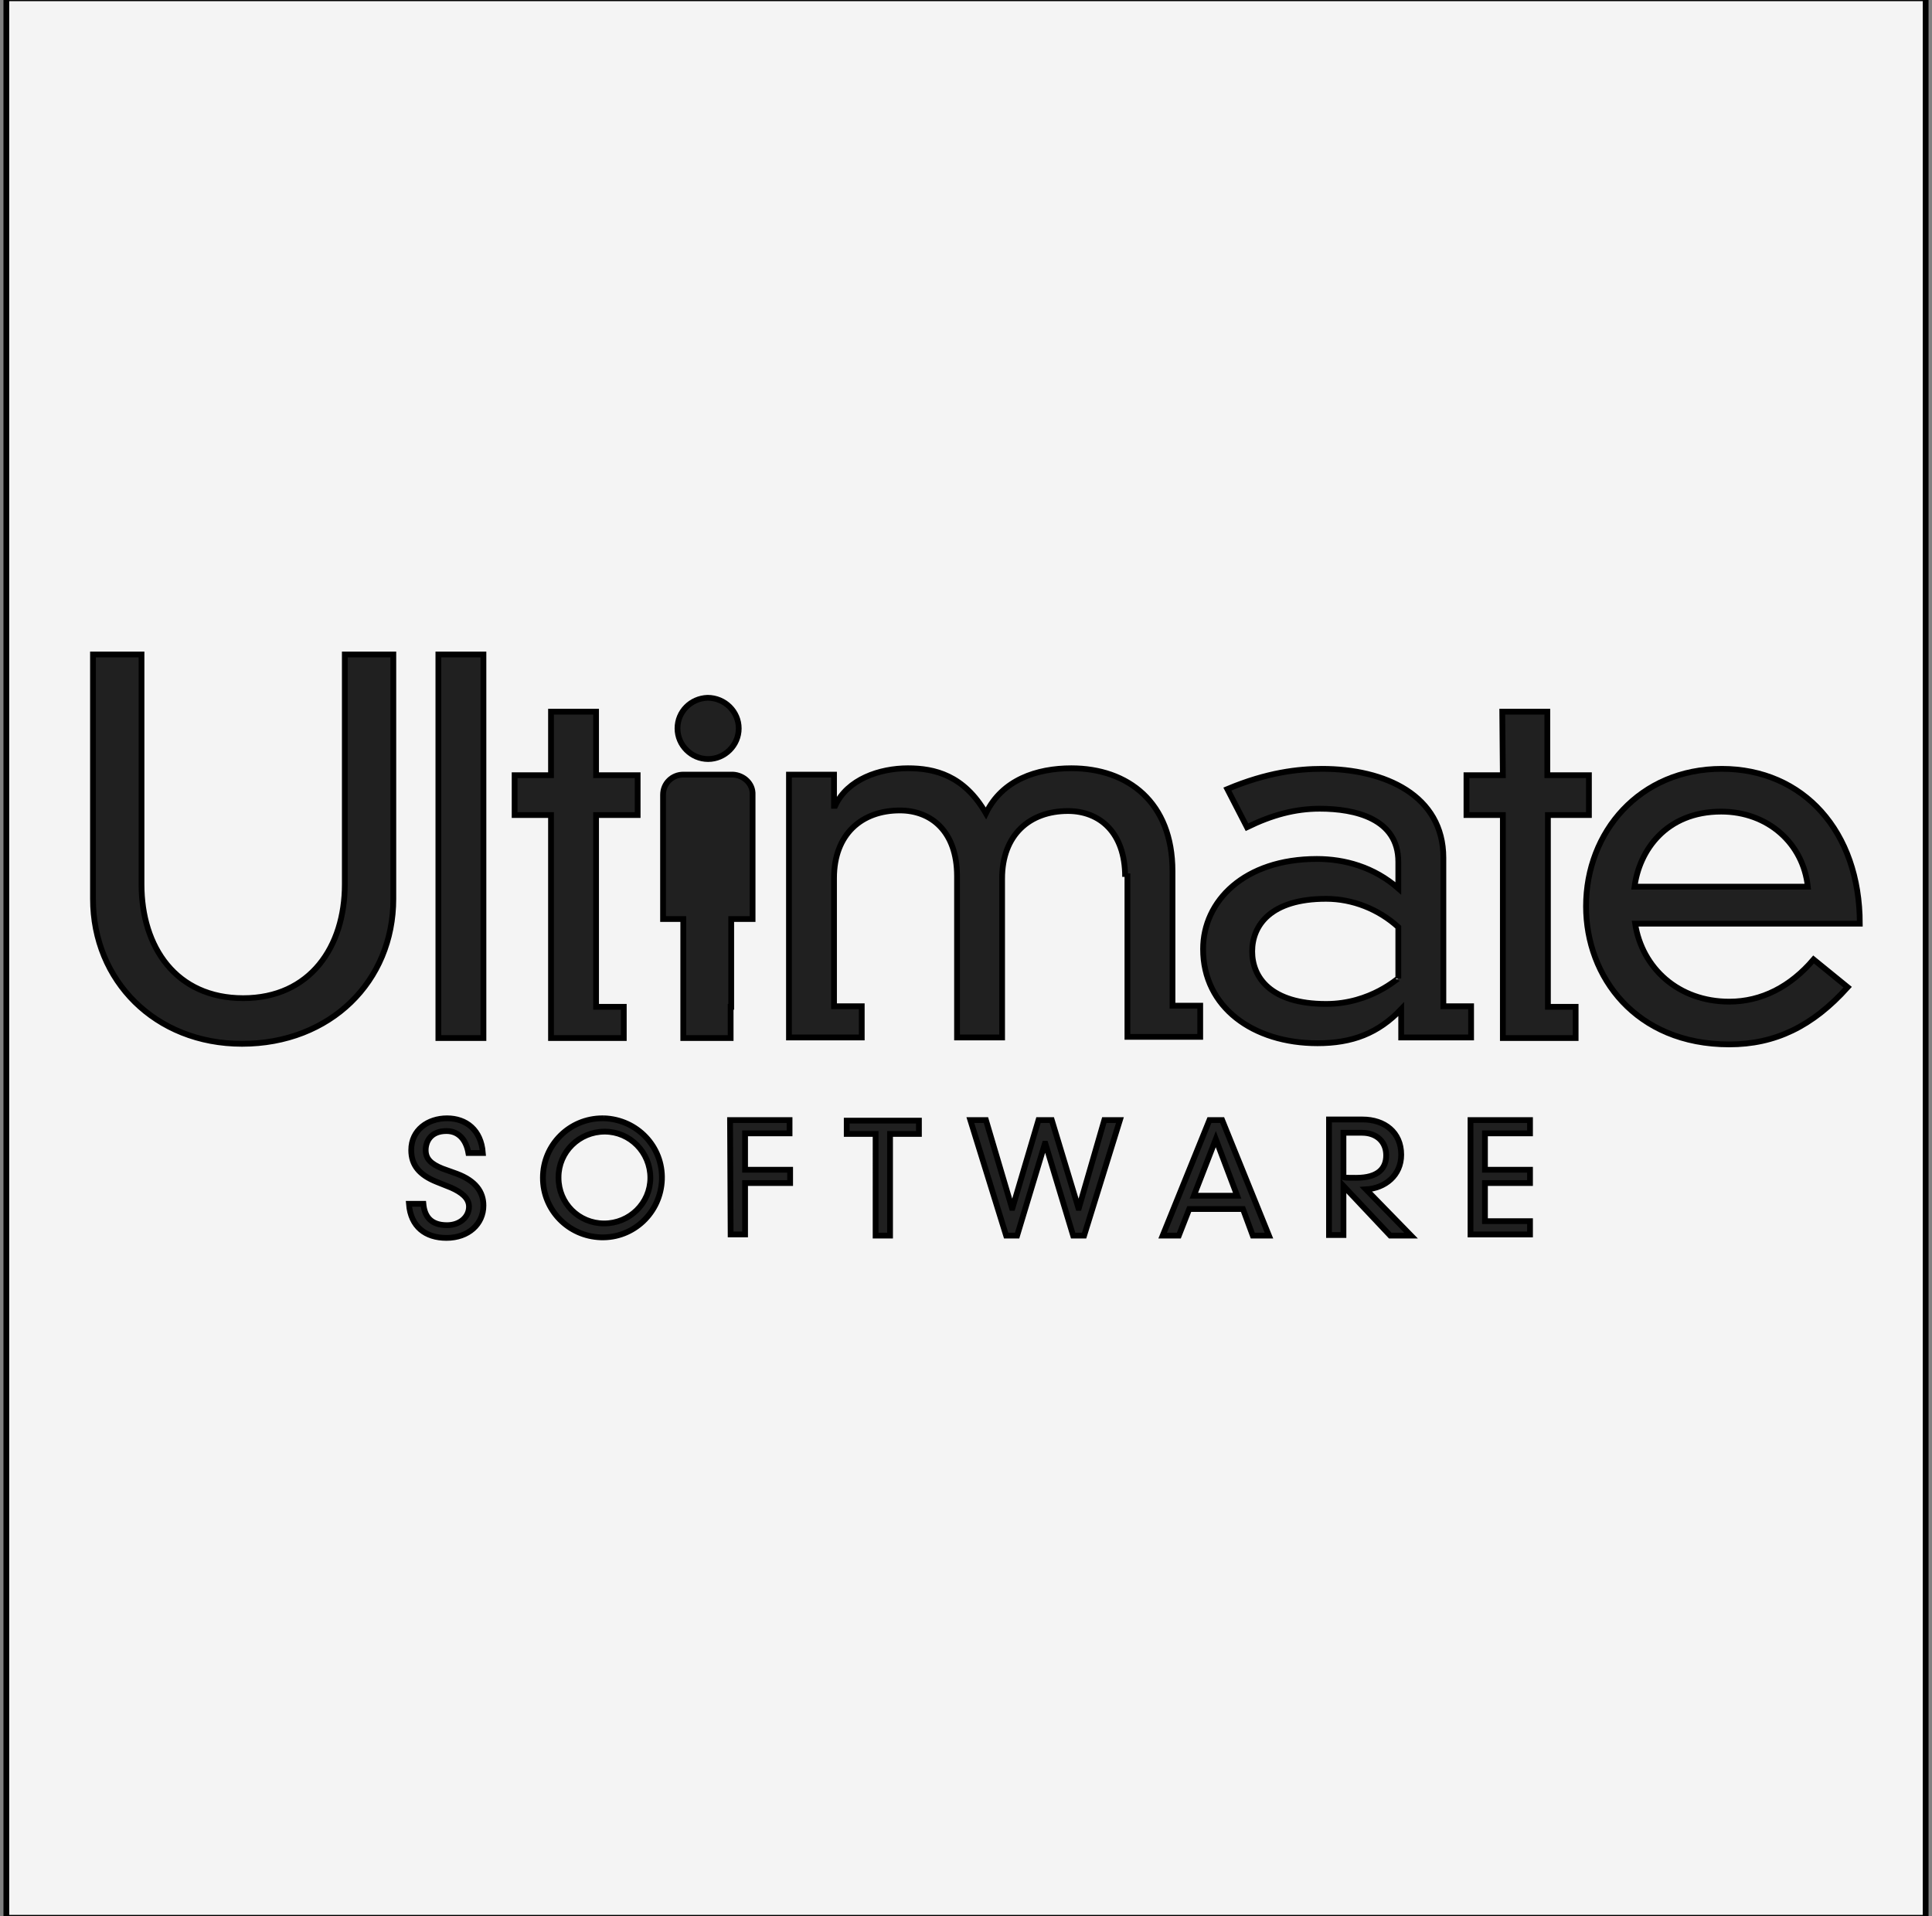 <?xml version="1.0" encoding="utf-8"?>
<!-- Generator: Adobe Illustrator 23.0.1, SVG Export Plug-In . SVG Version: 6.00 Build 0)  -->
<svg version="1.1" id="layer" xmlns="http://www.w3.org/2000/svg" xmlns:xlink="http://www.w3.org/1999/xlink" x="0px" y="0px"
	 viewBox="0 0 334.5 331.7" style="enable-background:new 0 0 334.5 331.7;" xml:space="preserve">
<rect x="0" y="0" width="334.5" height="331.7" fill="#808080" stroke="none"/>
<style type="text/css">
	.st0{fill:#F4F4F4;stroke:#000000;stroke-miterlimit:10;}
	.st1{fill:#202020;stroke:#000000;stroke-miterlimit:10;}
</style>
<g>
	<rect x="1.1" y="-0.3" class="st0" width="332.3" height="332.3"/>
	<path class="st1" d="M81.1,199.6c-0.4-2.3-1.7-3.8-3.8-3.8c-2.8,0-3.6,1.9-3.6,3.3c0,1.5,0.9,2.4,2.9,3.2l2.5,0.9
		c3.2,1.2,4.6,3.1,4.6,5.5c0,3.2-2.6,5.6-6.4,5.6c-3.6,0-6.2-1.9-6.5-5.9h2.5c0.2,2.2,1.3,3.7,4.1,3.7c2.2,0,3.8-1.4,3.8-3.2
		c0-1.5-1.3-2.5-3.1-3.3l-2.5-1c-3-1.2-4.4-2.9-4.4-5.5c0-3.5,2.9-5.5,6.2-5.5s5.9,2,6.2,6L81.1,199.6L81.1,199.6z M104.6,193.6
		c5.7,0.2,10.2,4.9,10,10.6c-0.2,5.7-4.9,10.2-10.6,10c-5.6-0.2-10-4.7-10-10.3c0-5.7,4.6-10.3,10.3-10.3
		C104.5,193.6,104.5,193.6,104.6,193.6 M104.6,211.8c4.4,0,8-3.5,8-7.9s-3.5-8-7.9-8s-8,3.5-8,7.9c0,0,0,0,0,0.1
		C96.7,208.3,100.2,211.8,104.6,211.8C104.6,211.8,104.6,211.8,104.6,211.8"/>
	<g>
		<path class="st1" d="M16.1,113.3h8.4v39.8c0,10.9,6,19.7,17.6,19.7s17.6-8.9,17.6-19.7v-39.8h8.4v42.3c0,14.3-10.9,25.1-26.2,25.1
			c-15,0-25.8-10.9-25.8-25.1L16.1,113.3L16.1,113.3z M83.7,113.3v66.4h-7.8v-66.4H83.7z M95.4,123.2h7.8v11h7.2v6.9h-7.2v33.2h4.8
			v5.4H95.4v-38.6h-6.3v-6.9h6.3L95.4,123.2L95.4,123.2z M194.8,151.8c0-7.8-4.5-11.4-9.9-11.4c-6.6,0-11.4,4.1-11.4,11.7v27.5h-7.8
			v-27.9c0-7.8-4.5-11.4-9.9-11.4c-6.6,0-11.4,4.1-11.4,11.7v22.2h4.8v5.4h-12.6v-45.5h7.8v5.4h0.2c2.1-4.6,7.7-6.5,12.6-6.5
			c4.6,0,9.7,1.2,13.5,7.8c2.8-5.8,8.8-7.8,14.8-7.8c9.8,0,17.5,5.9,17.5,17.8v23.3h4.8v5.4h-12.6v-27.8H194.8z M242.1,149.2
			c0-7.5-7.5-9.2-13.6-9.2c-4.3,0-8.3,1.1-12.6,3.2l-3.4-6.6c6.9-2.9,12.3-3.5,16.4-3.5c10.9,0,21,4.6,21,15.4v25.7h4.8v5.4h-12.1
			v-4.9c-4,4.2-8.5,5.9-14.5,5.9c-11.1,0-19.8-6.2-19.8-16.3c0-8.3,7.1-15.6,19.7-15.6c4.8,0,9.9,1.4,14.1,5.1L242.1,149.2
			L242.1,149.2z M229.6,155.6c-9.6,0-12.8,4.6-12.8,9.1s3.2,9.1,12.8,9.1c7.8,0,12.5-4.6,12.5-4.4c0,0,0-3.8,0-4.7v-4.2
			C238.7,157.4,234.2,155.6,229.6,155.6"/>
		<path class="st1" d="M260.1,123.2h7.8v11h7.2v6.9H268v33.2h4.8v5.4h-12.6v-38.6h-6.3v-6.9h6.3L260.1,123.2L260.1,123.2z
			 M319.9,170.9c-6.1,6.8-12.6,9.9-20.5,9.9c-16.2,0-24.8-11.7-24.8-23.9c0-12.9,9.3-23.8,23.5-23.8c14.1,0,23.9,10.8,23.9,26.8
			h-38.9c1.2,7.7,7.5,13.5,16.3,13.5c5.6,0,10.6-2.6,14.6-7.3L319.9,170.9L319.9,170.9L319.9,170.9z M313,153.5
			c-0.8-7.5-6.9-13-15-13c-9.6,0-14.2,6.8-15,13H313z"/>
		<path class="st1" d="M127.9,126.1c0,2.9-2.4,5.3-5.3,5.3s-5.3-2.4-5.3-5.3s2.3-5.2,5.2-5.3C125.5,120.8,127.9,123.2,127.9,126.1
			 M126.6,174.3v-15.2h3.7v-21.5c0.1-1.9-1.5-3.4-3.4-3.5h-0.1h-8.5c-1.9,0-3.5,1.5-3.5,3.5l0,0v21.5h3.5v20.6h8.2V174.3
			L126.6,174.3L126.6,174.3z"/>
		<path class="st1" d="M126.4,193.9h10.3v2.3H129v6.3h7.8v2.3H129v8.9h-2.5L126.4,193.9L126.4,193.9z M151.6,196.3h-5v-2.3h12.5v2.3
			h-5v17.6h-2.5V196.3L151.6,196.3z M191.2,193.9h2.7l-6.2,20h-1.9l-4.8-15.9h-0.1l-4.8,15.9h-1.9l-6.2-20h2.7l4.5,15.2h0.1
			l4.5-15.2h2.3l4.6,15.2h0.1L191.2,193.9z M215.2,209.3h-9.3l-1.8,4.6h-2.8l8.1-20h2.2l8.1,20h-2.8L215.2,209.3z M210.5,197.2
			l-3.8,9.8h7.5L210.5,197.2z M232.6,205.3v8.5h-2.5v-20h5.8c3.8,0,6.7,2.2,6.7,6.1c0,3.6-2.8,5.8-6.1,6l7.8,8h-3.6L232.6,205.3
			L232.6,205.3L232.6,205.3z M232.6,203.8c0.4,0.1,0.7,0.1,2.2,0.1c3.9,0,5.2-1.7,5.2-3.9c0-2.3-1.6-3.9-4.2-3.9h-3.2L232.6,203.8
			L232.6,203.8L232.6,203.8z M254.6,193.9h10.3v2.3h-7.8v6.3h7.8v2.3h-7.8v6.6h7.8v2.3h-10.3V193.9L254.6,193.9z"/>
	</g>
</g>
</svg>
